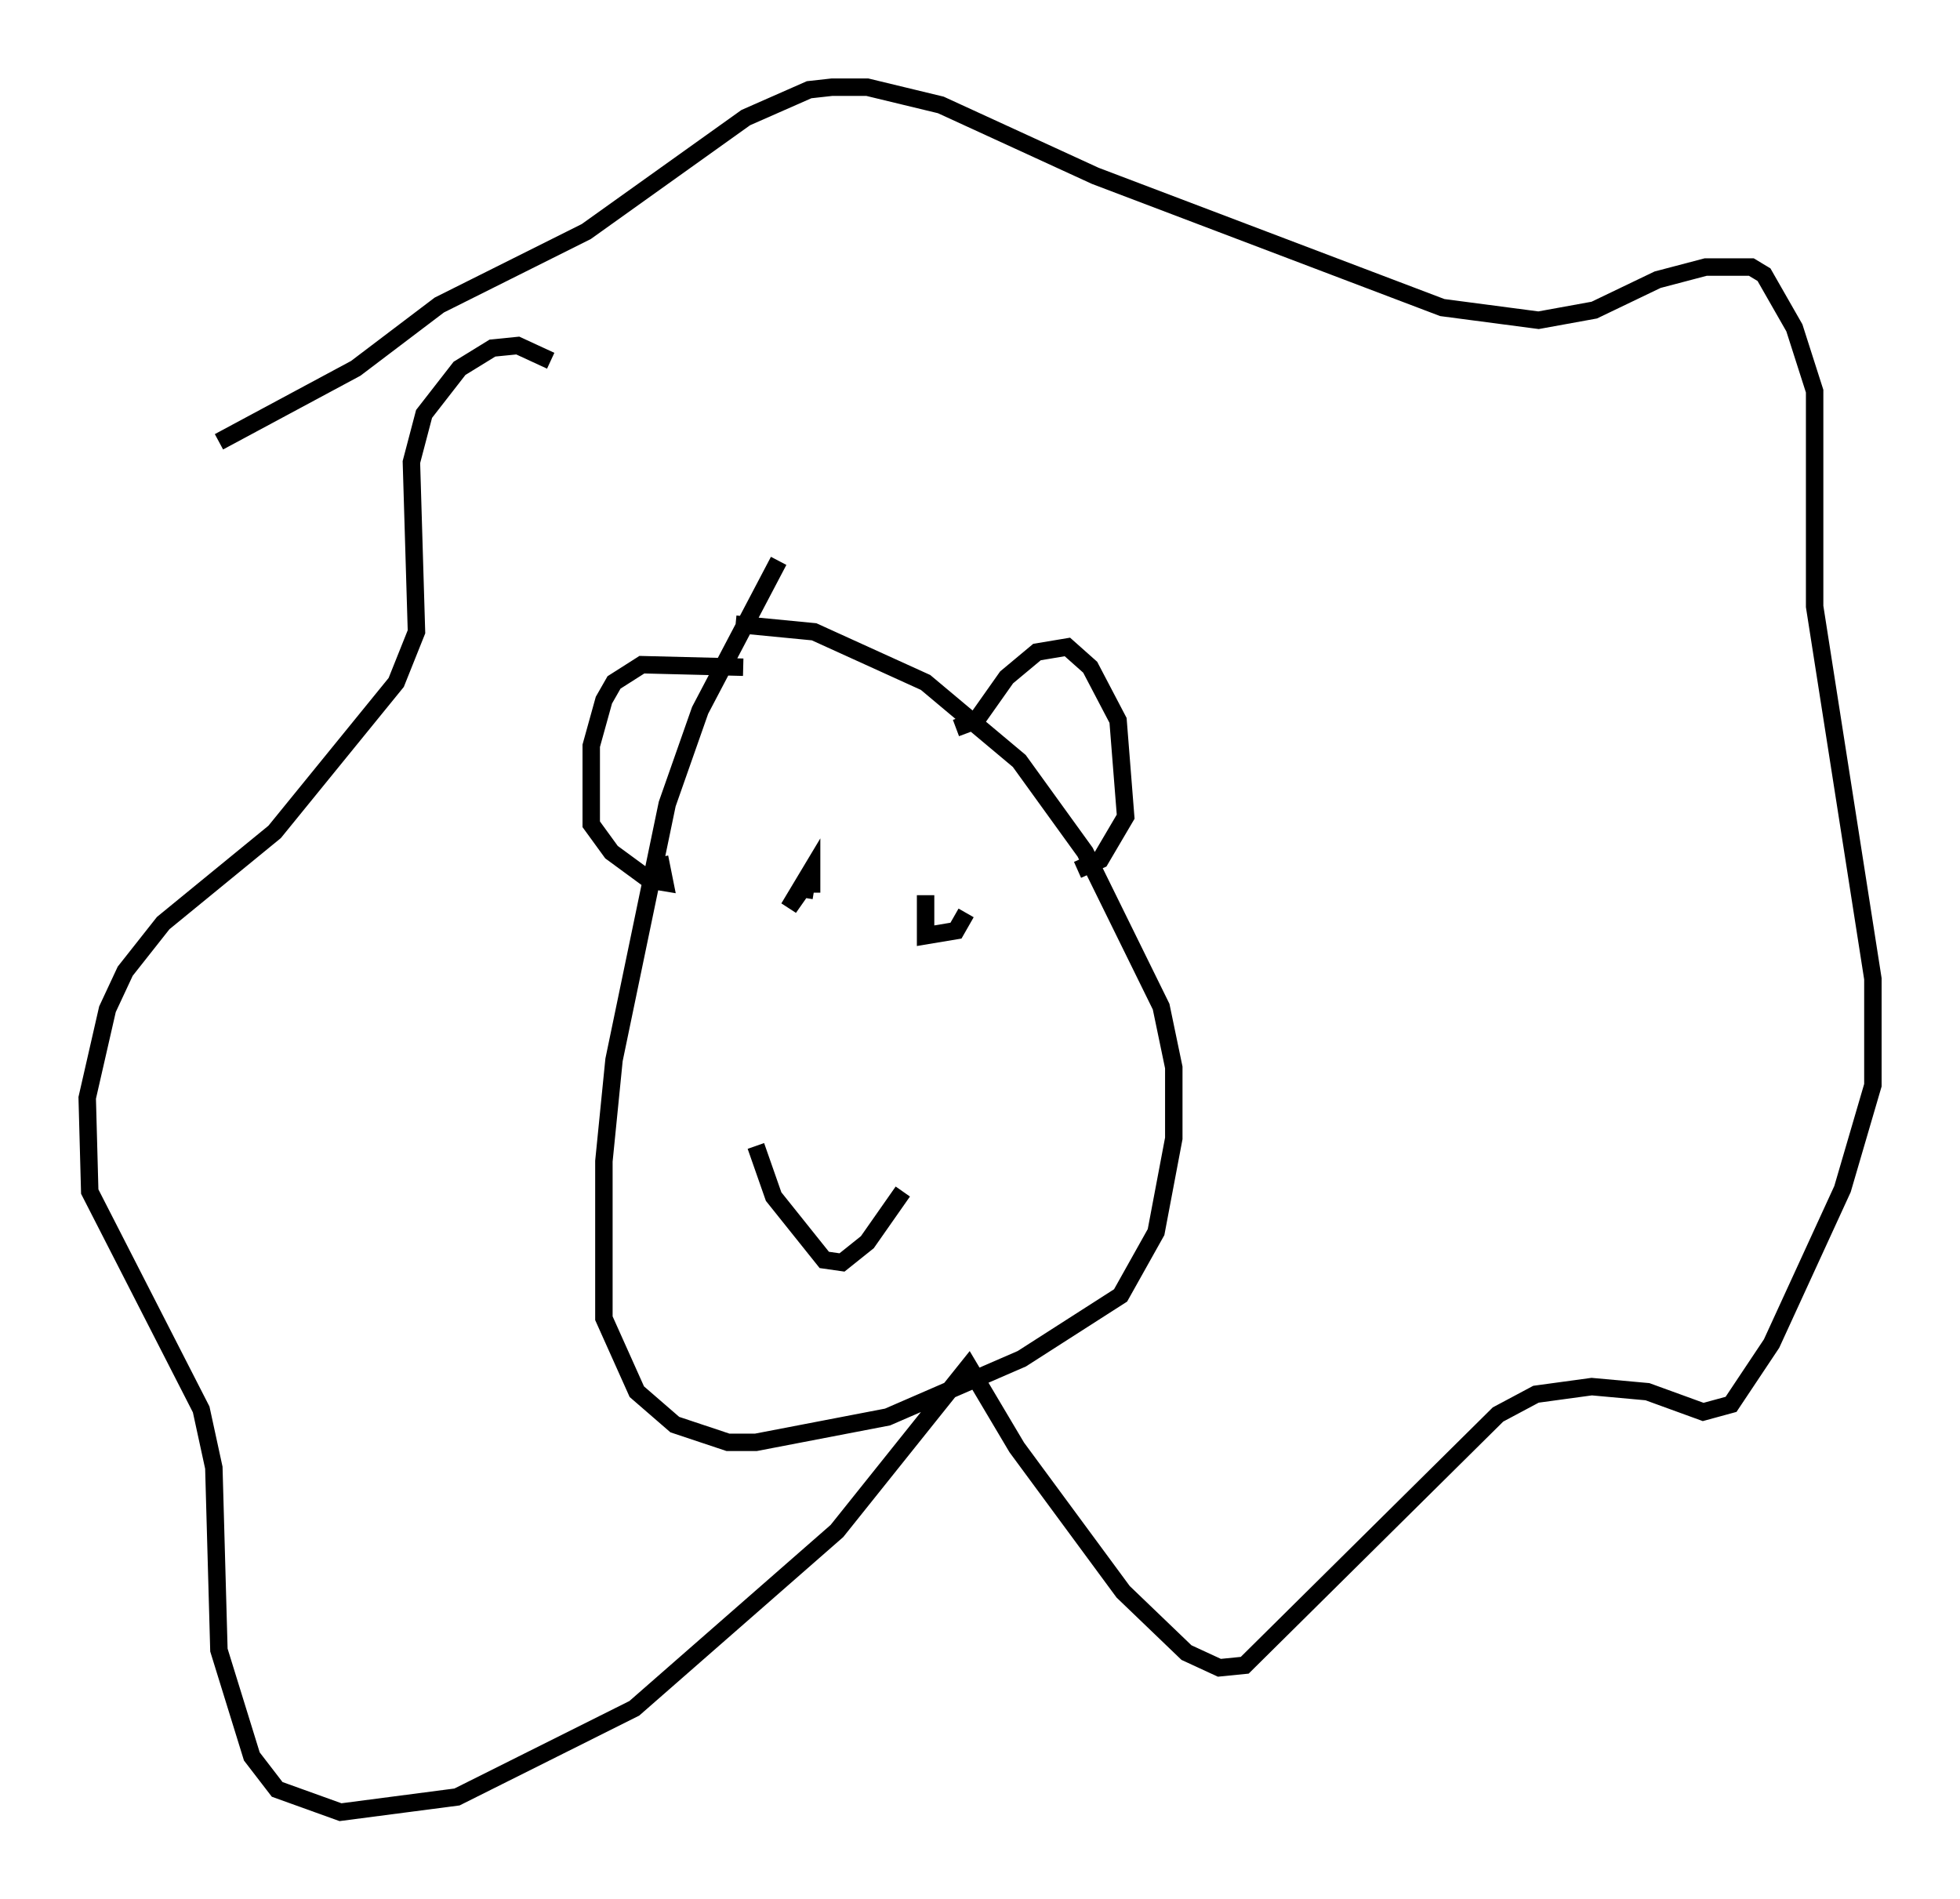 <?xml version="1.0" encoding="utf-8" ?>
<svg baseProfile="full" height="108.916" version="1.1" width="112.402" xmlns="http://www.w3.org/2000/svg" xmlns:ev="http://www.w3.org/2001/xml-events" xmlns:xlink="http://www.w3.org/1999/xlink"><defs /><rect fill="white" height="108.916" width="112.402" x="0" y="0" /><path d="M46.397, 31 m-1.743, 1.162 l-4.503, 8.57 -1.888, 5.374 l-3.05, 14.67 -0.581, 5.81 l0.0, 9.006 1.888, 4.212 l2.179, 1.888 3.05, 1.017 l1.598, 0.0 7.553, -1.453 l7.698, -3.341 5.665, -3.631 l2.034, -3.631 1.017, -5.374 l0.0, -4.067 -0.726, -3.486 l-4.358, -8.86 -3.777, -5.229 l-5.374, -4.503 -6.391, -2.905 l-4.503, -0.436 m12.637, 5.955 l1.162, -0.436 1.743, -2.469 l1.743, -1.453 1.743, -0.291 l1.307, 1.162 1.598, 3.05 l0.436, 5.52 -1.453, 2.469 l-1.307, 0.581 m-19.173, -11.62 l-5.81, -0.145 -1.598, 1.017 l-0.581, 1.017 -0.726, 2.615 l0.0, 4.503 1.162, 1.598 l2.179, 1.598 0.872, 0.145 l-0.291, -1.453 m-6.246, -28.469 l-1.888, -0.872 -1.453, 0.145 l-1.888, 1.162 -2.034, 2.615 l-0.726, 2.76 0.291, 9.732 l-1.162, 2.905 -6.972, 8.57 l-6.391, 5.229 -2.179, 2.76 l-1.017, 2.179 -1.162, 5.084 l0.145, 5.374 6.391, 12.492 l0.726, 3.341 0.291, 10.458 l1.888, 6.101 1.453, 1.888 l3.631, 1.307 6.682, -0.872 l10.168, -5.084 11.62, -10.168 l7.553, -9.441 2.76, 4.648 l6.101, 8.279 3.631, 3.486 l1.888, 0.872 1.453, -0.145 l14.525, -14.38 2.179, -1.162 l3.196, -0.436 3.196, 0.291 l3.196, 1.162 1.598, -0.436 l2.324, -3.486 4.067, -8.86 l1.743, -5.955 0.0, -6.101 l-3.341, -21.352 0.0, -12.346 l-1.162, -3.631 -1.743, -3.05 l-0.726, -0.436 -2.615, 0.0 l-2.76, 0.726 -3.631, 1.743 l-3.196, 0.581 -5.52, -0.726 l-19.899, -7.553 -8.86, -4.067 l-4.212, -1.017 -2.034, 0.0 l-1.307, 0.145 -3.631, 1.598 l-9.151, 6.536 -8.425, 4.212 l-4.793, 3.631 -7.844, 4.212 m33.553, 26.145 l0.145, -0.872 -1.017, 1.453 l1.307, -2.179 0.0, 1.307 m6.536, 0.145 l0.0, 2.324 1.743, -0.291 l0.581, -1.017 m-12.056, 13.363 l1.017, 2.905 2.905, 3.631 l1.017, 0.145 1.453, -1.162 l2.034, -2.905 " fill="none" stroke="black" stroke-width="1" /></svg>